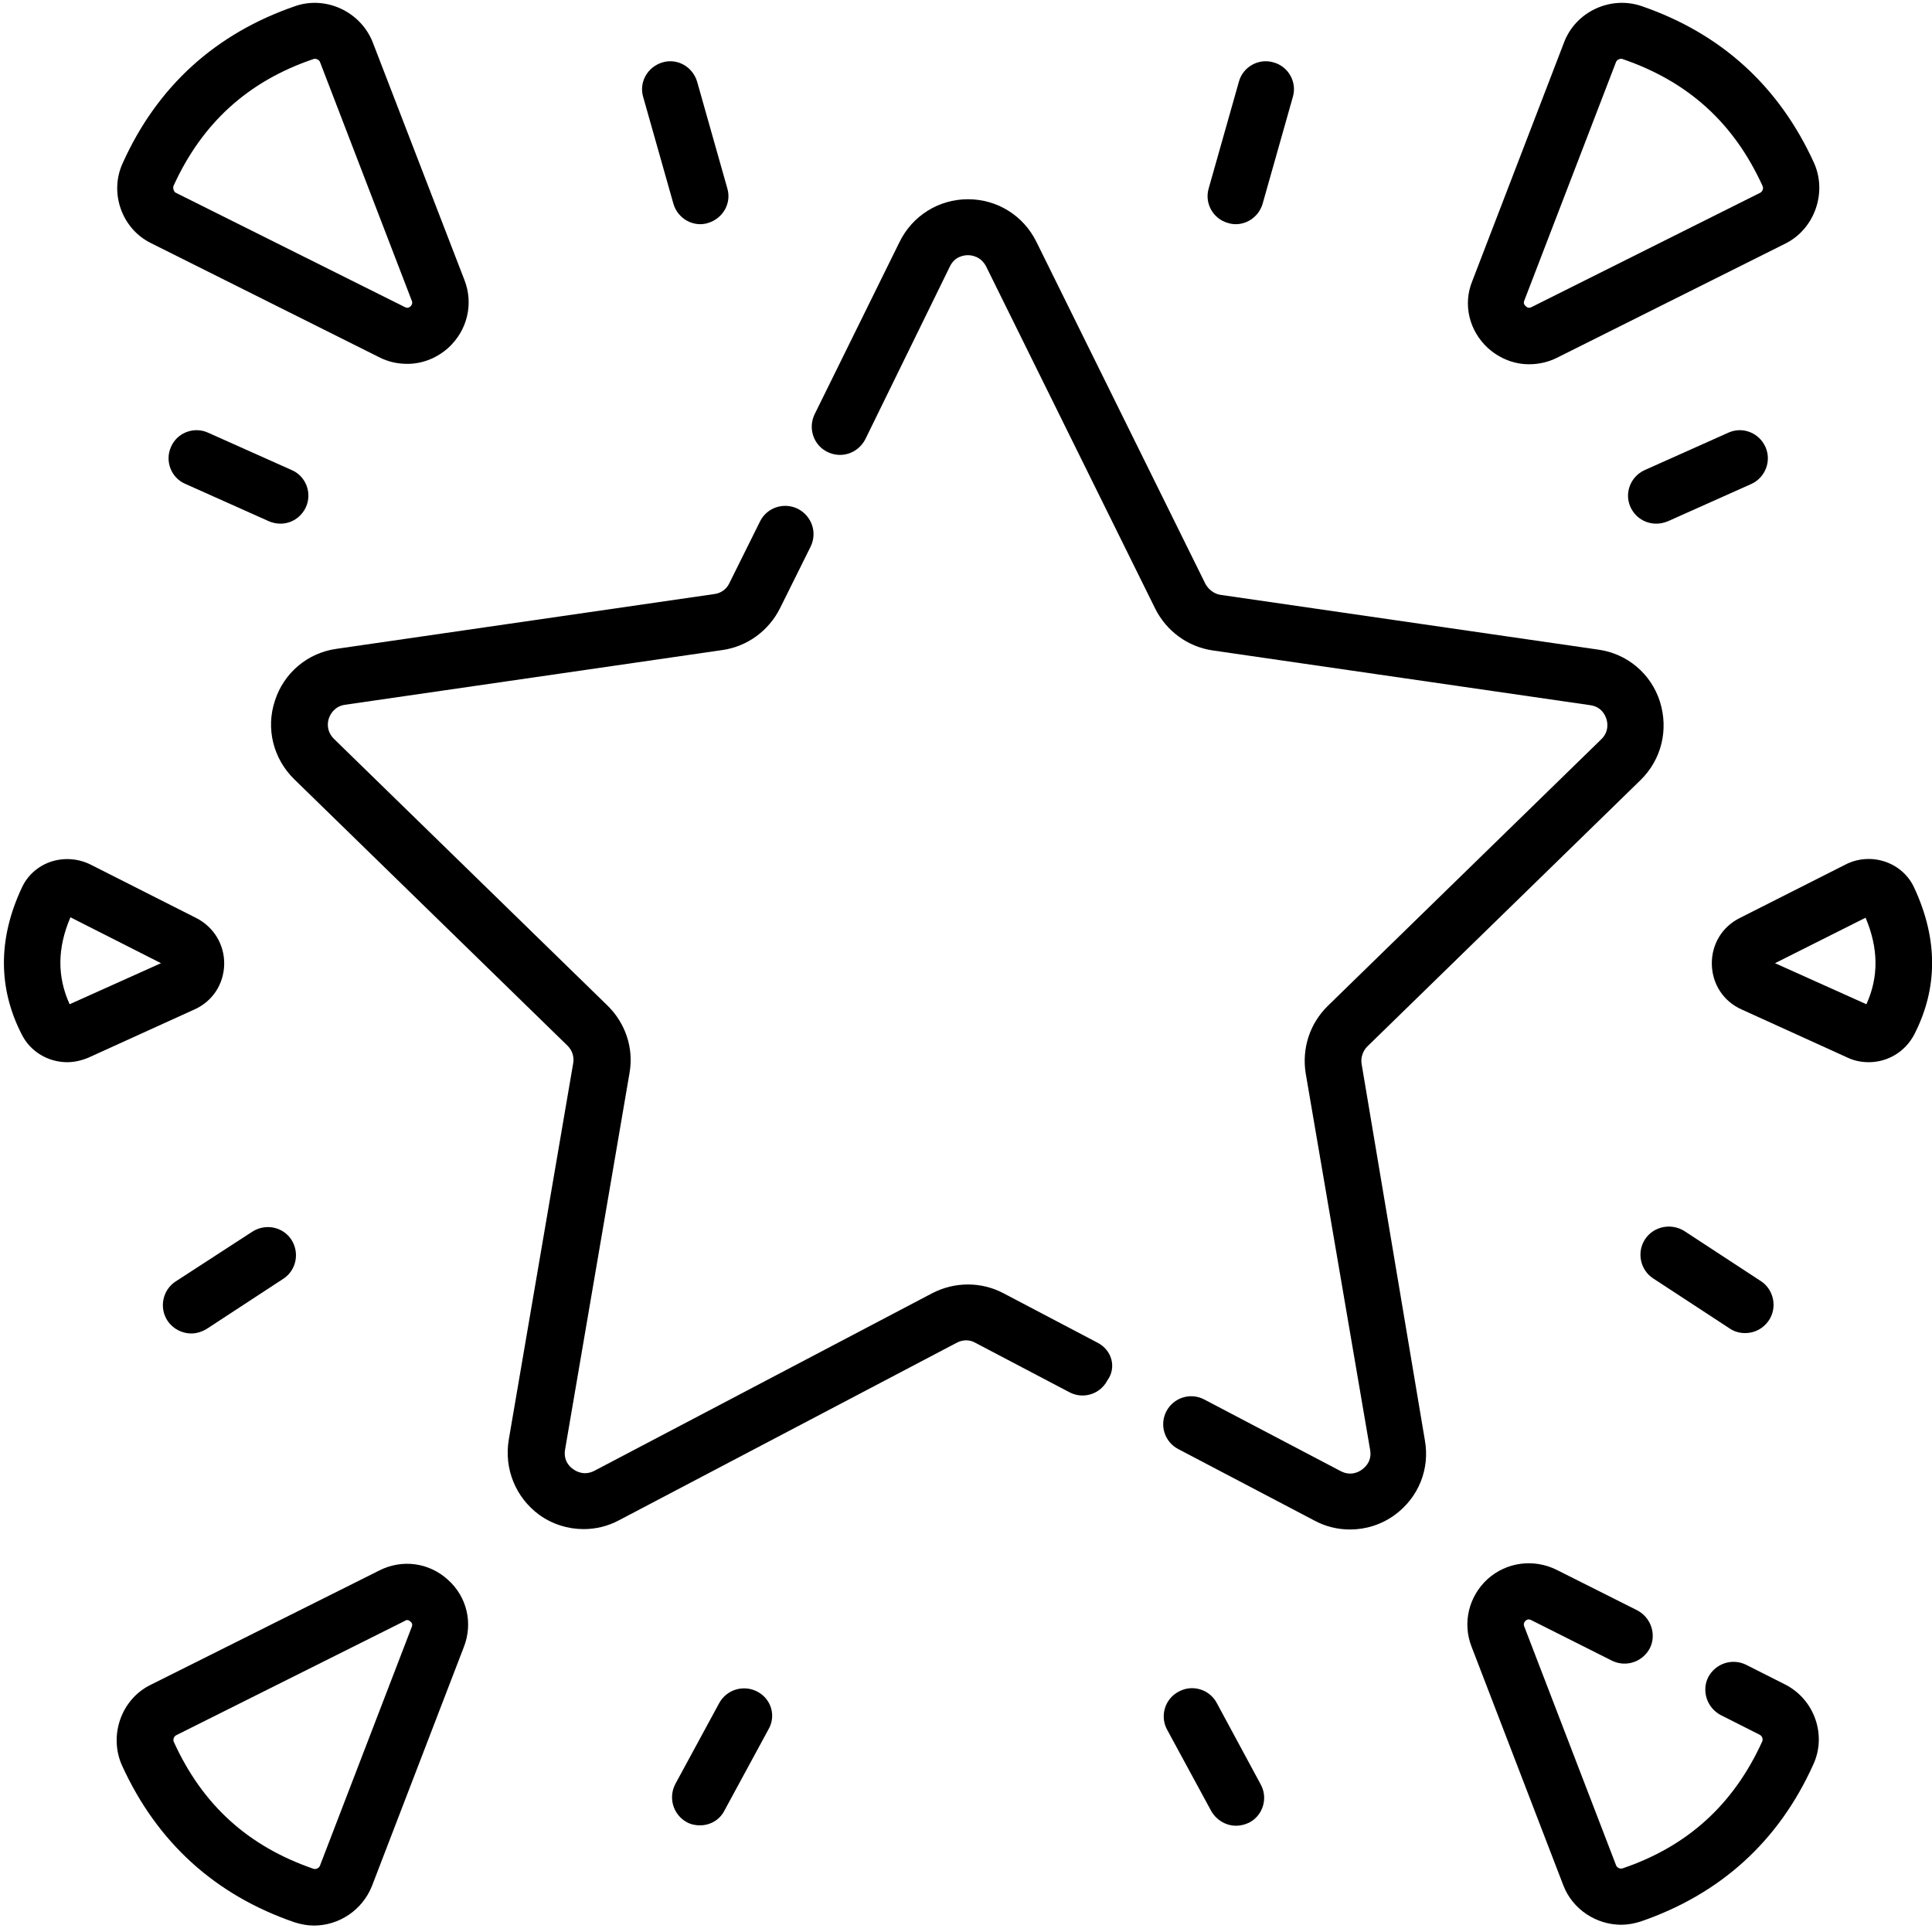 <?xml version="1.0" encoding="utf-8"?>
<!-- Generator: Adobe Illustrator 25.0.0, SVG Export Plug-In . SVG Version: 6.00 Build 0)  -->
<svg version="1.1" id="Capa_1" xmlns="http://www.w3.org/2000/svg" xmlns:xlink="http://www.w3.org/1999/xlink" x="0px" y="0px"
	 viewBox="0 0 480 480" style="enable-background:new 0 0 480 480;" xml:space="preserve">
<style type="text/css">
	.st0{clip-path:url(#SVGID_2_);}
	.st1{clip-path:url(#SVGID_4_);}
</style>
<g>
	<path d="M338.3,264.4c-0.3-1.6,0.3-3.3,1.4-4.4l67.9-66.2c5.2-5.1,7-12.5,4.8-19.5c-2.2-6.9-8.1-11.9-15.3-12.9l-93.8-13.6
		c-1.6-0.2-3-1.3-3.8-2.7l-42-85c-3.2-6.5-9.7-10.6-17-10.6c-7.3,0-13.8,4.1-17,10.6l-21.1,42.8c-1.7,3.5-0.3,7.7,3.2,9.4
		c3.5,1.7,7.6,0.3,9.4-3.2L236,66.2c1.2-2.5,3.5-2.8,4.5-2.8c0.9,0,3.2,0.3,4.5,2.8l42,85c2.8,5.6,8.1,9.5,14.3,10.4l93.8,13.6
		c2.8,0.4,3.7,2.5,4,3.4c0.3,0.9,0.7,3.2-1.3,5.1l-67.9,66.2c-4.5,4.4-6.5,10.6-5.5,16.8l16,93.5c0.5,2.8-1.2,4.3-2,4.9
		c-0.8,0.6-2.8,1.7-5.3,0.4l-33.9-17.8c-3.4-1.8-7.6-0.5-9.4,2.9c-1.8,3.4-0.5,7.6,2.9,9.4l33.9,17.8c2.8,1.5,5.8,2.2,8.8,2.2
		c3.9,0,7.8-1.2,11.1-3.6c5.9-4.3,8.8-11.4,7.5-18.6L338.3,264.4z M338.3,264.4"/>
	<g>
		<defs>
			<rect id="SVGID_1_" x="1" width="479" height="479"/>
		</defs>
		<clipPath id="SVGID_2_">
			<use xlink:href="#SVGID_1_"  style="overflow:visible;"/>
		</clipPath>
		<path class="st0" d="M272.7,333.6l-23.4-12.3c-5.5-2.9-12.1-2.9-17.7,0l-83.9,44.1c-2.5,1.3-4.5,0.2-5.3-0.4
			c-0.8-0.5-2.5-2.1-2-4.9l16-93.5c1.1-6.2-1-12.4-5.5-16.8l-67.9-66.2c-2-2-1.6-4.2-1.3-5.1c0.3-0.9,1.3-3,4-3.4l93.8-13.6
			c6.2-0.9,11.5-4.8,14.3-10.4l7.6-15.3c1.7-3.5,0.3-7.6-3.2-9.4c-3.5-1.7-7.7-0.3-9.4,3.2l-7.6,15.3c-0.7,1.5-2.1,2.5-3.8,2.7
			l-93.8,13.6c-7.2,1-13.1,6-15.3,12.9c-2.3,6.9-0.4,14.4,4.8,19.5l67.9,66.2c1.2,1.2,1.7,2.8,1.4,4.4l-16,93.5
			c-1.2,7.2,1.7,14.3,7.5,18.6c3.3,2.4,7.2,3.6,11.1,3.6c3,0,6-0.7,8.8-2.2l83.9-44.1c1.5-0.8,3.2-0.8,4.6,0l23.4,12.3
			c3.4,1.8,7.6,0.5,9.4-2.9C277.5,339.7,276.2,335.4,272.7,333.6L272.7,333.6z M272.7,333.6"/>
		<path class="st0" d="M37.5,60.4l56.8,28.4c2.2,1.1,4.5,1.6,6.9,1.6c3.7,0,7.3-1.4,10.2-4c4.7-4.3,6.3-10.9,4-16.8L92.6,10.5
			C89.6,2.9,81-1.1,73.4,1.5c-19.8,6.8-34.3,19.9-42.9,39C27.1,47.8,30.2,56.8,37.5,60.4L37.5,60.4z M43.1,46.2
			c7.1-15.6,18.5-26,34.7-31.5c0.1,0,0.2-0.1,0.4-0.1c0.5,0,1.1,0.3,1.3,0.8l22.8,59.3c0.1,0.2,0.3,0.8-0.3,1.4
			c-0.6,0.6-1.2,0.3-1.4,0.2L43.7,47.9C43.2,47.7,42.9,46.8,43.1,46.2L43.1,46.2z M43.1,46.2"/>
		<path class="st0" d="M369.7,86.5c2.9,2.6,6.5,4,10.2,4c2.3,0,4.7-0.5,6.9-1.6l56.8-28.4c7.2-3.6,10.4-12.6,7.1-20
			c-8.7-19.1-23.1-32.2-42.9-39c-7.7-2.6-16.3,1.4-19.2,9l-22.8,59.3C363.4,75.6,365,82.2,369.7,86.5L369.7,86.5z M378.7,74.7
			l22.8-59.3c0.2-0.5,0.8-0.8,1.3-0.8c0.1,0,0.2,0,0.4,0.1c16.3,5.6,27.6,15.9,34.7,31.5c0.3,0.6,0,1.4-0.6,1.7l-56.8,28.4
			c-0.2,0.1-0.8,0.4-1.4-0.2C378.4,75.5,378.6,75,378.7,74.7L378.7,74.7z M378.7,74.7"/>
	</g>
	<path d="M111.3,392.5c-4.7-4.3-11.4-5.2-17.1-2.3l-56.8,28.4c-7.3,3.6-10.4,12.6-7.1,20c8.7,19.1,23.1,32.2,42.9,39
		c1.6,0.5,3.2,0.8,4.8,0.8c6.2,0,12-3.8,14.4-9.8l22.8-59.3C117.6,403.3,116,396.7,111.3,392.5L111.3,392.5z M102.3,404.2
		l-22.8,59.3c-0.2,0.6-1,1-1.6,0.8c-16.3-5.6-27.6-15.9-34.7-31.5c-0.3-0.6,0-1.4,0.6-1.7l56.8-28.4c0.1-0.1,0.3-0.2,0.6-0.2
		c0.2,0,0.5,0.1,0.8,0.4C102.6,403.4,102.4,404,102.3,404.2L102.3,404.2z M102.3,404.2"/>
	<g>
		<defs>
			<rect id="SVGID_3_" x="1" width="479" height="479"/>
		</defs>
		<clipPath id="SVGID_4_">
			<use xlink:href="#SVGID_3_"  style="overflow:visible;"/>
		</clipPath>
		<path class="st1" d="M443.5,418.5l-9.7-4.9c-3.5-1.7-7.6-0.3-9.4,3.1c-1.7,3.4-0.3,7.6,3.1,9.4l9.7,4.9c0.6,0.3,0.9,1.1,0.6,1.7
			c-7.1,15.6-18.5,26-34.7,31.5c-0.6,0.2-1.4-0.2-1.6-0.8l-22.8-59.3c-0.1-0.2-0.3-0.8,0.3-1.4c0.6-0.6,1.2-0.3,1.4-0.2l20.1,10.1
			c3.5,1.7,7.6,0.3,9.4-3.1c1.7-3.4,0.3-7.6-3.1-9.4l-20.1-10.1c-5.7-2.8-12.4-1.9-17.1,2.3c-4.7,4.3-6.3,10.9-4,16.8l22.8,59.3
			c2.3,6,8.2,9.8,14.4,9.8c1.6,0,3.2-0.3,4.8-0.8c19.8-6.8,34.3-19.9,42.9-39C453.9,431.1,450.8,422.2,443.5,418.5L443.5,418.5z
			 M443.5,418.5"/>
		<path class="st1" d="M55.7,239.6c0.1-4.9-2.6-9.3-6.9-11.5l-26.3-13.3c-3-1.5-6.6-1.8-9.9-0.7c-3.2,1.1-5.8,3.4-7.2,6.5
			c-5.9,12.6-5.9,24.9,0,36.4c2.2,4.4,6.7,6.9,11.3,6.9c1.7,0,3.5-0.4,5.2-1.1l26.4-12C52.8,248.8,55.6,244.5,55.7,239.6L55.7,239.6
			z M17.3,249.5c-3.1-6.8-3.1-13.9,0.2-21.6L40,239.3L17.3,249.5z M17.3,249.5"/>
		<path class="st1" d="M475.6,220.6c-1.4-3.1-4-5.4-7.2-6.5c-3.2-1.1-6.8-0.9-9.9,0.7l-26.3,13.3c-4.4,2.2-7,6.6-6.9,11.5
			c0.1,4.9,2.9,9.2,7.4,11.2l26.4,12c1.7,0.8,3.5,1.1,5.2,1.1c4.6,0,9-2.5,11.3-6.9C481.5,245.5,481.5,233.3,475.6,220.6
			L475.6,220.6z M463.7,249.5L441,239.3l22.5-11.3C466.7,235.6,466.8,242.7,463.7,249.5L463.7,249.5z M463.7,249.5"/>
	</g>
	<path d="M167.3,50.6c0.9,3.1,3.7,5.1,6.7,5.1c0.6,0,1.3-0.1,1.9-0.3c3.7-1.1,5.9-4.9,4.8-8.6l-7.5-26.5c-1.1-3.7-4.9-5.9-8.6-4.8
		c-3.7,1.1-5.9,4.9-4.8,8.6L167.3,50.6z M167.3,50.6"/>
	<path d="M76,126c1.6-3.5,0-7.7-3.5-9.2l-20.8-9.3c-3.5-1.6-7.7,0-9.2,3.5c-1.6,3.5,0,7.7,3.5,9.2l20.8,9.3c0.9,0.4,1.9,0.6,2.9,0.6
		C72.3,130.1,74.8,128.6,76,126L76,126z M76,126"/>
	<path d="M43.6,318.4c-3.2,2.1-4.1,6.5-2,9.7c1.3,2,3.6,3.2,5.9,3.2c1.3,0,2.6-0.4,3.8-1.1l19.1-12.5c3.2-2.1,4.1-6.4,2-9.7
		c-2.1-3.2-6.4-4.1-9.7-2L43.6,318.4z M43.6,318.4"/>
	<path d="M188.2,420.3c-3.4-1.8-7.6-0.6-9.5,2.8l-10.9,20.1c-1.8,3.4-0.6,7.6,2.8,9.5c1.1,0.6,2.2,0.8,3.3,0.8
		c2.5,0,4.9-1.3,6.1-3.7l10.9-20.1C192.9,426.3,191.6,422.1,188.2,420.3L188.2,420.3z M188.2,420.3"/>
	<path d="M305.1,55.4c0.6,0.2,1.3,0.3,1.9,0.3c3,0,5.8-2,6.7-5.1l7.5-26.5c1.1-3.7-1.1-7.6-4.8-8.6c-3.7-1.1-7.6,1.1-8.6,4.8
		l-7.5,26.5C299.2,50.5,301.4,54.4,305.1,55.4L305.1,55.4z M305.1,55.4"/>
	<path d="M438.6,111c-1.6-3.5-5.7-5.1-9.2-3.5l-20.8,9.3c-3.5,1.6-5.1,5.7-3.5,9.2c1.2,2.6,3.7,4.1,6.4,4.1c1,0,1.9-0.2,2.9-0.6
		l20.8-9.3C438.6,118.6,440.2,114.5,438.6,111L438.6,111z M438.6,111"/>
	<path d="M408.7,307.9c-2.1,3.2-1.2,7.6,2,9.7l19.1,12.5c1.2,0.8,2.5,1.1,3.8,1.1c2.3,0,4.5-1.1,5.9-3.2c2.1-3.2,1.2-7.6-2-9.7
		l-19.1-12.5C415.1,303.8,410.8,304.7,408.7,307.9L408.7,307.9z M408.7,307.9"/>
	<path d="M302.3,423.1c-1.8-3.4-6.1-4.7-9.5-2.8c-3.4,1.8-4.7,6.1-2.8,9.5l10.9,20.1c1.3,2.3,3.7,3.7,6.2,3.7c1.1,0,2.3-0.3,3.3-0.8
		c3.4-1.8,4.7-6.1,2.8-9.5L302.3,423.1z M302.3,423.1"/>
</g>
</svg>
